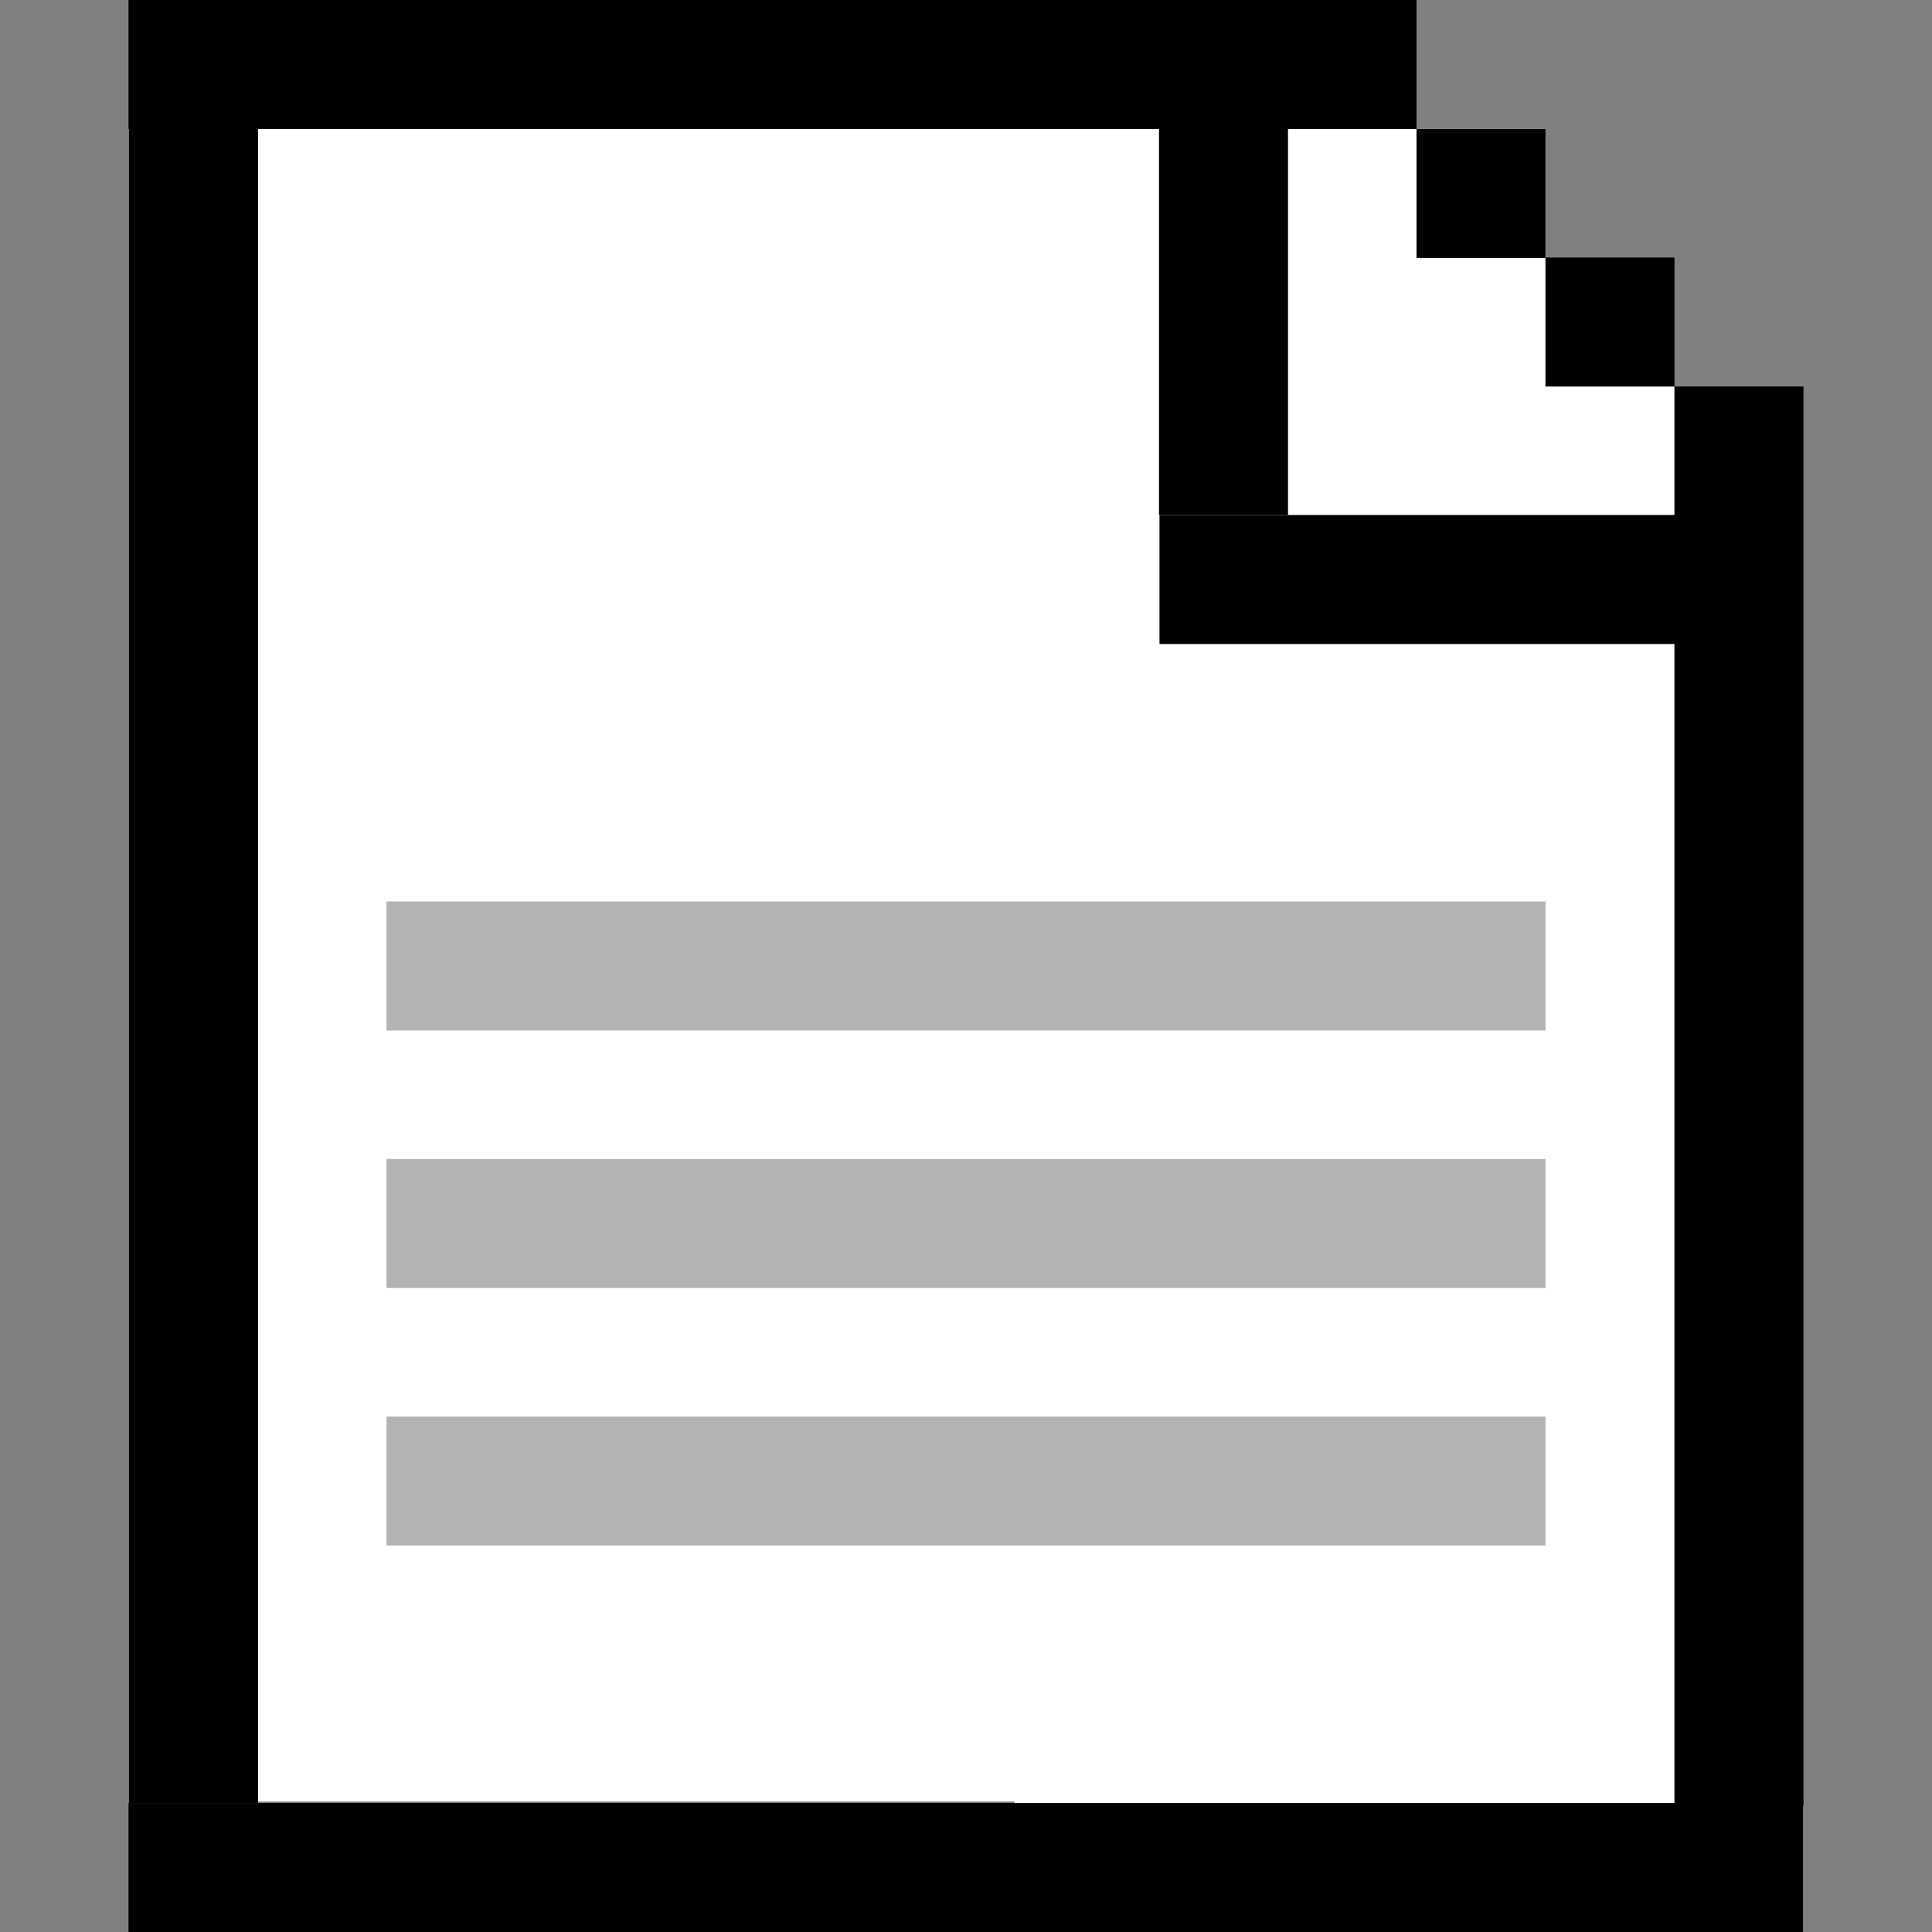 <?xml version="1.0" encoding="UTF-8" standalone="no"?>
<svg
   xmlns:dc="http://purl.org/dc/elements/1.1/"
   xmlns:cc="http://creativecommons.org/ns#"
   xmlns:rdf="http://www.w3.org/1999/02/22-rdf-syntax-ns#"
   xmlns:svg="http://www.w3.org/2000/svg"
   xmlns="http://www.w3.org/2000/svg"
   xmlns:sodipodi="http://sodipodi.sourceforge.net/DTD/sodipodi-0.dtd"
   xmlns:inkscape="http://www.inkscape.org/namespaces/inkscape"
   width="15"
   height="15"
   viewBox="0 0 3.969 3.969"
   version="1.1"
   id="svg8"
   inkscape:version="1.0.1 (3bc2e813f5, 2020-09-07)"
   sodipodi:docname="file.svg">
  <rect x="0" y="0" width="3.969" height="3.969" fill="#808080" stroke="none"/>
  <defs
     id="defs2">
    <inkscape:perspective
       sodipodi:type="inkscape:persp3d"
       inkscape:vp_x="0 : -144.53127 : 1"
       inkscape:vp_y="0 : 1000 : 0"
       inkscape:vp_z="209.99999 : -144.53127 : 1"
       inkscape:persp3d-origin="105 : -194.03127 : 1"
       id="perspective1134" />
  </defs>
  <sodipodi:namedview
     id="base"
     pagecolor="#ffffff"
     bordercolor="#666666"
     borderopacity="1.0"
     inkscape:pageopacity="0.0"
     inkscape:pageshadow="2"
     inkscape:zoom="8.0000001"
     inkscape:cx="-8.2500834"
     inkscape:cy="1.6800297"
     inkscape:document-units="mm"
     inkscape:current-layer="layer1"
     inkscape:document-rotation="0"
     showgrid="true"
     inkscape:window-width="1350"
     inkscape:window-height="729"
     inkscape:window-x="0"
     inkscape:window-y="0"
     inkscape:window-maximized="0"
     units="px"
     showguides="false">
    <inkscape:grid
       type="xygrid"
       id="grid833" />
  </sodipodi:namedview>
  <g
     inkscape:label="Capa 1"
     inkscape:groupmode="layer"
     id="layer1">
    <rect
       style="fill:#ffffff;stroke-width:1.782;stroke-linecap:square;stroke-linejoin:bevel"
       id="rect837-1"
       width="1.356"
       height="3.073"
       x="2.084"
       y="0.794" />
    <rect
       style="fill:#ffffff;stroke-width:2.632;stroke-linecap:square;stroke-linejoin:bevel"
       id="rect837"
       width="2.646"
       height="3.436"
       x="0.529"
       y="0.265" />
    <rect
       style="fill:#000000;stroke-width:1.131;stroke-linecap:square;stroke-linejoin:bevel"
       id="rect839"
       width="0.265"
       height="3.704"
       x="0.265"
       y="0" />
    <rect
       style="fill:#000000;stroke-width:1.004;stroke-linecap:square;stroke-linejoin:bevel"
       id="rect839-7"
       width="0.265"
       height="2.916"
       x="3.44"
       y="0.794" />
    <rect
       style="fill:#000000;stroke-width:1.09;stroke-linecap:square;stroke-linejoin:bevel"
       id="rect839-7-2"
       width="0.265"
       height="3.44"
       x="3.704"
       y="-3.704"
       transform="rotate(90)" />
    <rect
       style="fill:#000000;stroke-width:0.524;stroke-linecap:square;stroke-linejoin:bevel"
       id="rect839-7-2-5"
       width="0.265"
       height="0.795"
       x="0"
       y="-2.91"
       transform="rotate(90)" />
    <rect
       style="fill:#000000;stroke-width:0.855;stroke-linecap:square;stroke-linejoin:bevel"
       id="rect839-7-2-5-1"
       width="0.265"
       height="2.117"
       x="0"
       y="-2.381"
       transform="rotate(90)" />
    <rect
       style="fill:#000000;stroke-width:0.302;stroke-linecap:square;stroke-linejoin:bevel"
       id="rect839-7-2-5-1-8"
       width="0.265"
       height="0.265"
       x="0.529"
       y="-3.44"
       transform="rotate(90)" />
    <rect
       style="fill:#000000;stroke-width:0.639;stroke-linecap:square;stroke-linejoin:bevel"
       id="rect839-7-2-5-1-8-5"
       width="0.265"
       height="1.182"
       x="1.058"
       y="-3.564"
       transform="rotate(90)" />
    <rect
       style="fill:#000000;stroke-width:0.302;stroke-linecap:square;stroke-linejoin:bevel"
       id="rect839-7-2-5-1-8-4"
       width="0.265"
       height="0.265"
       x="0.265"
       y="-3.175"
       transform="rotate(90)" />
    <rect
       style="fill:#000000;stroke-width:0.605;stroke-linecap:square;stroke-linejoin:bevel"
       id="rect839-7-2-5-1-8-5-8"
       width="0.265"
       height="1.058"
       x="-2.646"
       y="-1.058"
       transform="scale(-1)" />
    <rect
       style="fill:#b3b3b3;stroke-width:0.907;stroke-linecap:square;stroke-linejoin:bevel"
       id="rect839-7-2-4"
       width="0.265"
       height="2.381"
       x="1.852"
       y="-3.175"
       transform="rotate(90)" />
    <rect
       style="fill:#b3b3b3;stroke-width:0.907;stroke-linecap:square;stroke-linejoin:bevel"
       id="rect839-7-2-4-8"
       width="0.265"
       height="2.381"
       x="2.381"
       y="-3.175"
       transform="rotate(90)" />
    <rect
       style="fill:#b3b3b3;stroke-width:0.907;stroke-linecap:square;stroke-linejoin:bevel"
       id="rect839-7-2-4-5"
       width="0.265"
       height="2.381"
       x="2.91"
       y="-3.175"
       transform="rotate(90)" />
  </g>
</svg>

